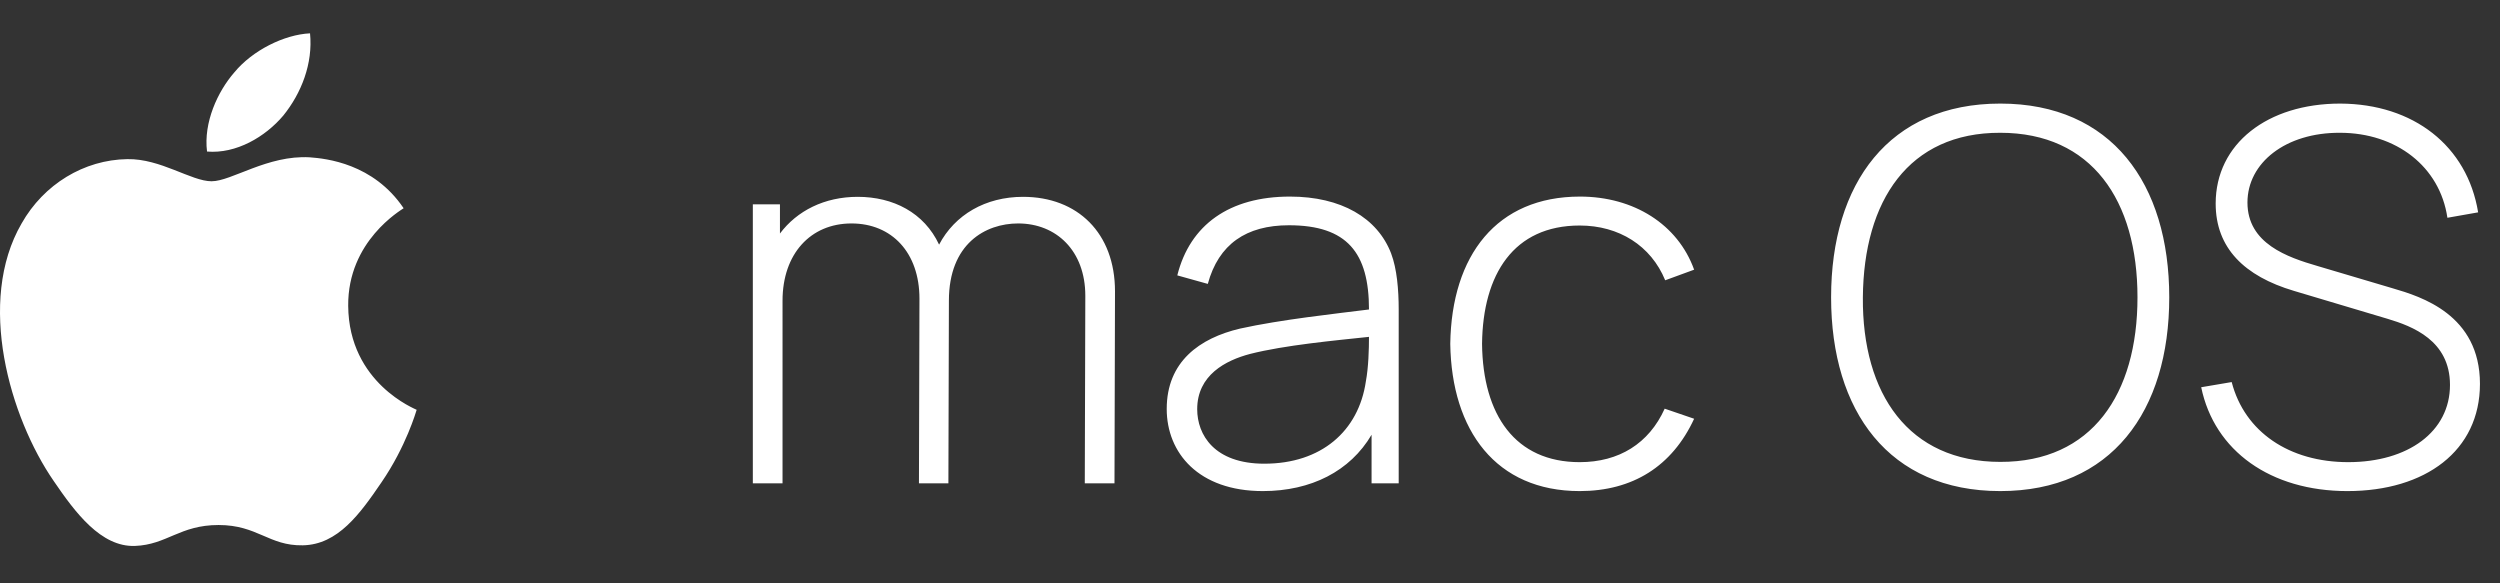 <svg xmlns="http://www.w3.org/2000/svg" width="150" height="35" fill="none"><rect width="100%" height="100%" fill="#333333" stroke="none"/><path fill="#fff" d="M61.383 11.81c-2.248 0-4.092 1.07-5.038 2.868-.898-1.922-2.758-2.868-4.882-2.868-2 0-3.642.838-4.666 2.201V12.26H45.17V29h1.782V18.041c0-2.805 1.675-4.634 4.139-4.634 2.418 0 4.076 1.752 4.076 4.51L55.137 29h1.767l.03-10.959c0-3.425 2.202-4.634 4.155-4.634 2.294 0 4.03 1.643 4.03 4.34L65.087 29h1.782l.031-11.517c0-3.503-2.248-5.673-5.518-5.673Zm22.09 3.41c-.822-2.154-3.008-3.425-6.077-3.425-3.627 0-5.998 1.69-6.758 4.728l1.83.511c.65-2.387 2.309-3.518 4.866-3.518 3.503 0 4.805 1.658 4.805 5.053-1.968.248-5.285.604-7.734 1.146-2.434.574-4.402 1.985-4.402 4.821 0 2.635 1.906 4.929 5.766 4.929 2.898 0 5.239-1.194 6.525-3.379V29h1.628V18.569c0-1.194-.109-2.45-.45-3.348Zm-7.611 12.602c-3.007 0-4.03-1.736-4.03-3.27 0-2.046 1.705-2.93 3.177-3.317 2.077-.527 5.084-.806 7.13-1.023 0 .744-.03 1.829-.186 2.666-.434 2.991-2.681 4.944-6.091 4.944Zm18.92 1.643c3.177 0 5.549-1.488 6.866-4.34l-1.767-.605c-.945 2.093-2.743 3.209-5.1 3.209-3.859 0-5.812-2.821-5.858-7.099.046-4.185 1.906-7.099 5.859-7.099 2.356 0 4.278 1.209 5.13 3.286l1.736-.636c-.976-2.712-3.611-4.386-6.85-4.386-4.992 0-7.704 3.518-7.782 8.835.078 5.208 2.744 8.835 7.766 8.835Zm25.236 0c6.665 0 10.137-4.79 10.137-11.625s-3.472-11.625-10.137-11.625c-6.68 0-10.152 4.79-10.152 11.625s3.472 11.625 10.152 11.625Zm0-1.752c-5.487 0-8.292-4.06-8.246-9.873.047-5.813 2.759-9.889 8.246-9.873 5.487 0 8.231 4.06 8.231 9.873s-2.744 9.889-8.231 9.873Zm20.827 1.752c4.681 0 7.952-2.418 7.952-6.433 0-4.154-3.534-5.238-5.239-5.735l-4.495-1.333c-1.814-.527-4.216-1.348-4.216-3.813 0-2.386 2.294-4.2 5.549-4.184 3.379 0 5.998 2.03 6.448 5.099l1.844-.325c-.651-3.984-3.875-6.51-8.277-6.526-4.355 0-7.471 2.402-7.471 5.998 0 2.667 1.721 4.356 4.697 5.24l5.611 1.674c1.503.449 3.751 1.302 3.751 3.968 0 2.805-2.511 4.634-6.107 4.634-3.534 0-6.216-1.813-6.991-4.805l-1.829.31c.791 3.828 4.17 6.231 8.773 6.231ZM17.002 6.929c-1.09 1.291-2.835 2.31-4.58 2.164-.218-1.746.636-3.6 1.636-4.747C15.148 3.02 17.057 2.073 18.602 2c.182 1.819-.527 3.601-1.6 4.929Zm1.582 2.51c-2.527-.146-4.69 1.437-5.89 1.437-1.217 0-3.053-1.364-5.052-1.328-2.6.036-5.017 1.51-6.344 3.856-2.726 4.692-.709 11.64 1.927 15.46 1.29 1.891 2.835 3.964 4.871 3.892 1.927-.073 2.69-1.255 5.017-1.255 2.344 0 3.017 1.255 5.053 1.218 2.108-.036 3.435-1.891 4.726-3.783 1.472-2.146 2.072-4.238 2.108-4.347-.036-.036-4.072-1.582-4.108-6.238-.036-3.892 3.181-5.747 3.326-5.857-1.817-2.691-4.653-2.982-5.634-3.055Z"/></svg>